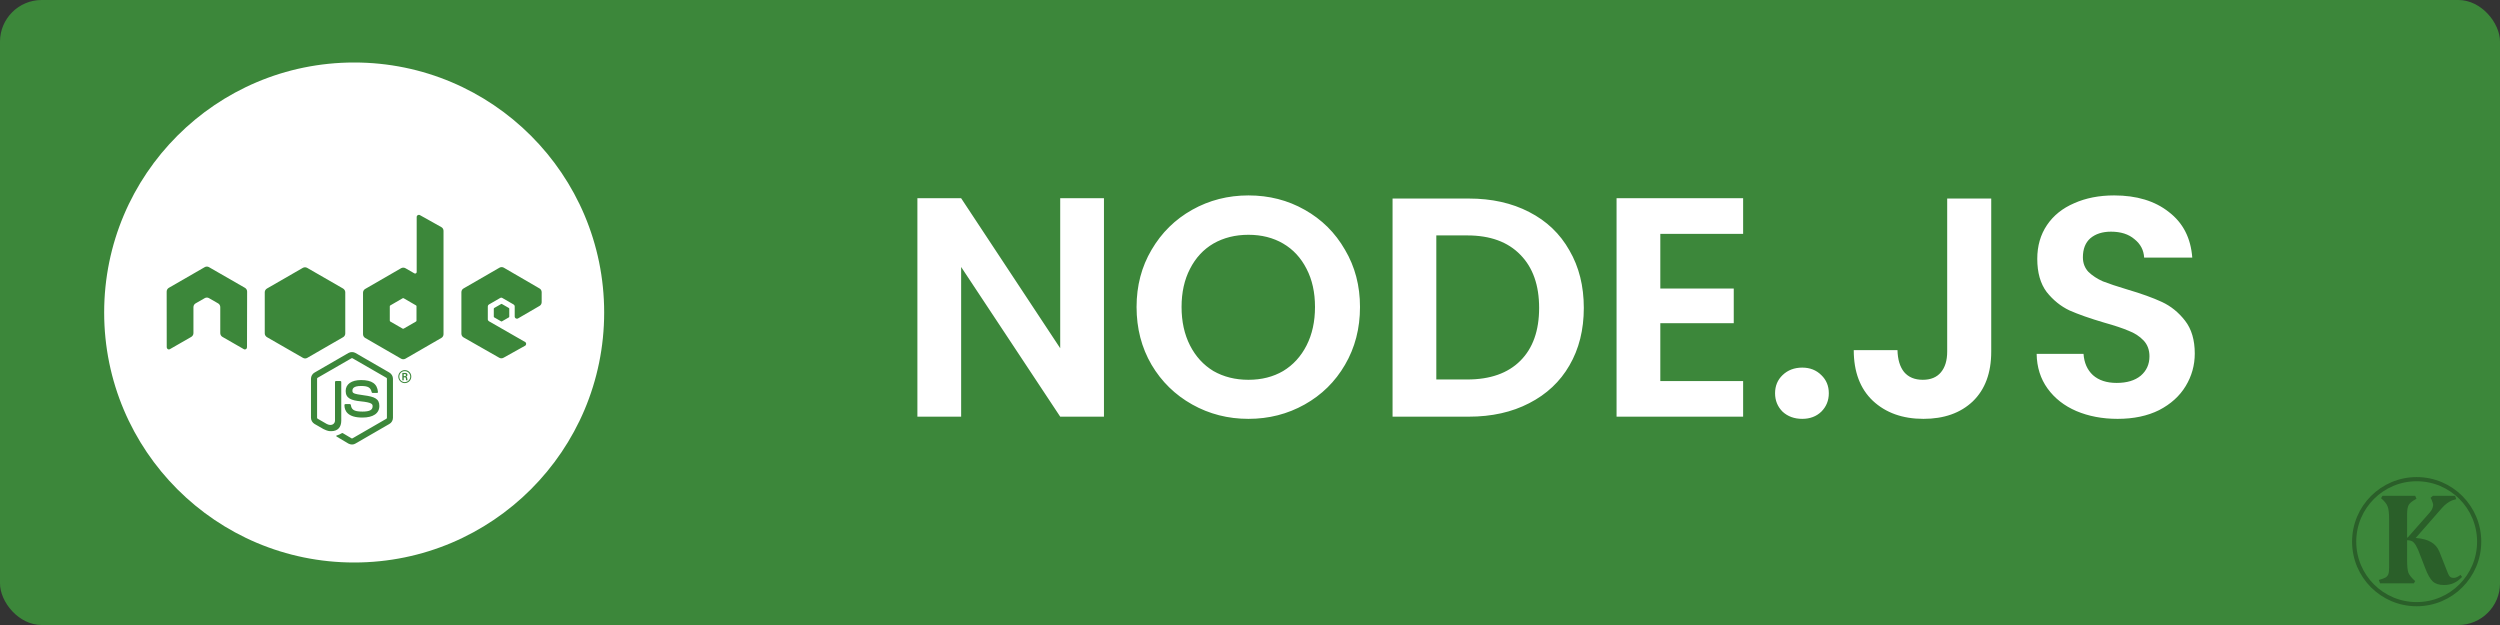 <svg width="120" height="30" viewBox="0 0 120 30" fill="none" xmlns="http://www.w3.org/2000/svg">
<rect x="0" y="0" width="120" height="30" fill="#333333" stroke="none"/>
<rect width="120" height="30" rx="2" fill="#3C873A"/>
<circle cx="116" cy="26" r="3" stroke="black" stroke-opacity="0.3" stroke-width="0.2"/>
<path d="M118.178 27.694C118.046 27.832 117.911 27.931 117.773 27.991C117.635 28.051 117.482 28.081 117.314 28.081C117.08 28.081 116.9 28.024 116.774 27.91C116.648 27.79 116.528 27.58 116.414 27.28L116.072 26.398C116 26.236 115.931 26.119 115.865 26.047C115.799 25.969 115.691 25.93 115.541 25.93V26.902C115.541 27.178 115.562 27.376 115.604 27.496C115.652 27.61 115.76 27.742 115.928 27.892L115.865 28H114.245L114.182 27.838C114.332 27.796 114.44 27.757 114.506 27.721C114.572 27.679 114.617 27.625 114.641 27.559C114.665 27.493 114.677 27.391 114.677 27.253V24.913C114.677 24.625 114.653 24.424 114.605 24.31C114.563 24.19 114.458 24.058 114.29 23.914L114.362 23.797H115.928L115.991 23.941C115.799 24.043 115.676 24.139 115.622 24.229C115.568 24.319 115.541 24.472 115.541 24.688V25.804H115.568L116.639 24.589C116.693 24.523 116.729 24.466 116.747 24.418C116.771 24.364 116.786 24.304 116.792 24.238C116.792 24.196 116.768 24.115 116.72 23.995L116.666 23.896L116.783 23.797H117.845L117.899 23.959L117.692 24.022C117.524 24.094 117.365 24.214 117.215 24.382L115.955 25.822C116.267 25.846 116.513 25.912 116.693 26.02C116.873 26.122 117.005 26.275 117.089 26.479L117.503 27.523C117.533 27.601 117.569 27.658 117.611 27.694C117.653 27.724 117.707 27.739 117.773 27.739C117.869 27.739 117.98 27.691 118.106 27.595L118.178 27.694Z" fill="black" fill-opacity="0.3"/>
<path d="M52.99 20H50.89L46.135 12.815V20H44.035V9.515H46.135L50.89 16.715V9.515H52.99V20ZM59.925 20.105C58.945 20.105 58.045 19.875 57.225 19.415C56.405 18.955 55.755 18.32 55.275 17.51C54.795 16.69 54.555 15.765 54.555 14.735C54.555 13.715 54.795 12.8 55.275 11.99C55.755 11.17 56.405 10.53 57.225 10.07C58.045 9.61 58.945 9.38 59.925 9.38C60.915 9.38 61.815 9.61 62.625 10.07C63.445 10.53 64.09 11.17 64.56 11.99C65.04 12.8 65.28 13.715 65.28 14.735C65.28 15.765 65.04 16.69 64.56 17.51C64.09 18.32 63.445 18.955 62.625 19.415C61.805 19.875 60.905 20.105 59.925 20.105ZM59.925 18.23C60.555 18.23 61.11 18.09 61.59 17.81C62.07 17.52 62.445 17.11 62.715 16.58C62.985 16.05 63.12 15.435 63.12 14.735C63.12 14.035 62.985 13.425 62.715 12.905C62.445 12.375 62.07 11.97 61.59 11.69C61.11 11.41 60.555 11.27 59.925 11.27C59.295 11.27 58.735 11.41 58.245 11.69C57.765 11.97 57.39 12.375 57.12 12.905C56.85 13.425 56.715 14.035 56.715 14.735C56.715 15.435 56.85 16.05 57.12 16.58C57.39 17.11 57.765 17.52 58.245 17.81C58.735 18.09 59.295 18.23 59.925 18.23ZM70.503 9.53C71.603 9.53 72.568 9.745 73.398 10.175C74.238 10.605 74.883 11.22 75.333 12.02C75.793 12.81 76.023 13.73 76.023 14.78C76.023 15.83 75.793 16.75 75.333 17.54C74.883 18.32 74.238 18.925 73.398 19.355C72.568 19.785 71.603 20 70.503 20H66.843V9.53H70.503ZM70.428 18.215C71.528 18.215 72.378 17.915 72.978 17.315C73.578 16.715 73.878 15.87 73.878 14.78C73.878 13.69 73.578 12.84 72.978 12.23C72.378 11.61 71.528 11.3 70.428 11.3H68.943V18.215H70.428ZM79.695 11.225V13.85H83.22V15.515H79.695V18.29H83.67V20H77.595V9.515H83.67V11.225H79.695ZM86.508 20.105C86.128 20.105 85.813 19.99 85.563 19.76C85.323 19.52 85.203 19.225 85.203 18.875C85.203 18.525 85.323 18.235 85.563 18.005C85.813 17.765 86.128 17.645 86.508 17.645C86.878 17.645 87.183 17.765 87.423 18.005C87.663 18.235 87.783 18.525 87.783 18.875C87.783 19.225 87.663 19.52 87.423 19.76C87.183 19.99 86.878 20.105 86.508 20.105ZM95.579 9.53V16.88C95.579 17.9 95.284 18.695 94.695 19.265C94.105 19.825 93.314 20.105 92.325 20.105C91.325 20.105 90.514 19.815 89.894 19.235C89.284 18.655 88.98 17.845 88.98 16.805H91.079C91.09 17.255 91.195 17.605 91.394 17.855C91.605 18.105 91.904 18.23 92.294 18.23C92.674 18.23 92.965 18.11 93.165 17.87C93.365 17.63 93.465 17.3 93.465 16.88V9.53H95.579ZM101.644 20.105C100.914 20.105 100.254 19.98 99.664 19.73C99.084 19.48 98.624 19.12 98.284 18.65C97.944 18.18 97.769 17.625 97.759 16.985H100.009C100.039 17.415 100.189 17.755 100.459 18.005C100.739 18.255 101.119 18.38 101.599 18.38C102.089 18.38 102.474 18.265 102.754 18.035C103.034 17.795 103.174 17.485 103.174 17.105C103.174 16.795 103.079 16.54 102.889 16.34C102.699 16.14 102.459 15.985 102.169 15.875C101.889 15.755 101.499 15.625 100.999 15.485C100.319 15.285 99.764 15.09 99.334 14.9C98.914 14.7 98.549 14.405 98.239 14.015C97.939 13.615 97.789 13.085 97.789 12.425C97.789 11.805 97.944 11.265 98.254 10.805C98.564 10.345 98.999 9.995 99.559 9.755C100.119 9.505 100.759 9.38 101.479 9.38C102.559 9.38 103.434 9.645 104.104 10.175C104.784 10.695 105.159 11.425 105.229 12.365H102.919C102.899 12.005 102.744 11.71 102.454 11.48C102.174 11.24 101.799 11.12 101.329 11.12C100.919 11.12 100.589 11.225 100.339 11.435C100.099 11.645 99.979 11.95 99.979 12.35C99.979 12.63 100.069 12.865 100.249 13.055C100.439 13.235 100.669 13.385 100.939 13.505C101.219 13.615 101.609 13.745 102.109 13.895C102.789 14.095 103.344 14.295 103.774 14.495C104.204 14.695 104.574 14.995 104.884 15.395C105.194 15.795 105.349 16.32 105.349 16.97C105.349 17.53 105.204 18.05 104.914 18.53C104.624 19.01 104.199 19.395 103.639 19.685C103.079 19.965 102.414 20.105 101.644 20.105Z" fill="white"/>
<circle cx="17" cy="15" r="12" fill="white"/>
<path d="M16.896 21.337C16.837 21.337 16.778 21.32 16.724 21.292L16.184 20.971C16.103 20.927 16.142 20.91 16.17 20.901C16.277 20.865 16.3 20.856 16.415 20.789C16.426 20.783 16.443 20.786 16.454 20.791L16.871 21.039C16.885 21.047 16.907 21.047 16.921 21.039L18.547 20.1C18.561 20.091 18.572 20.074 18.572 20.055V18.179C18.572 18.159 18.564 18.142 18.547 18.134L16.921 17.197C16.907 17.189 16.887 17.189 16.871 17.197L15.245 18.134C15.228 18.142 15.22 18.162 15.22 18.179V20.055C15.22 20.072 15.231 20.088 15.245 20.097L15.689 20.353C15.931 20.474 16.08 20.33 16.08 20.19V18.336C16.08 18.311 16.1 18.288 16.128 18.288H16.333C16.359 18.288 16.381 18.308 16.381 18.336V20.19C16.381 20.513 16.207 20.696 15.9 20.696C15.807 20.696 15.732 20.696 15.526 20.595L15.099 20.35C14.995 20.288 14.927 20.175 14.927 20.055V18.179C14.927 18.058 14.992 17.942 15.099 17.883L16.724 16.944C16.828 16.885 16.963 16.885 17.065 16.944L18.69 17.883C18.794 17.945 18.862 18.058 18.862 18.179V20.055C18.862 20.175 18.797 20.291 18.69 20.35L17.065 21.289C17.017 21.32 16.958 21.337 16.896 21.337ZM18.209 19.486C18.209 19.135 17.973 19.042 17.473 18.975C16.966 18.907 16.916 18.873 16.916 18.755C16.916 18.657 16.958 18.527 17.332 18.527C17.667 18.527 17.79 18.601 17.841 18.826C17.847 18.848 17.863 18.862 17.886 18.862H18.097C18.111 18.862 18.122 18.857 18.131 18.848C18.139 18.837 18.145 18.826 18.142 18.811C18.108 18.423 17.852 18.243 17.332 18.243C16.868 18.243 16.592 18.44 16.592 18.767C16.592 19.124 16.868 19.219 17.312 19.264C17.844 19.318 17.886 19.394 17.886 19.498C17.886 19.68 17.74 19.756 17.397 19.756C16.966 19.756 16.871 19.65 16.84 19.436C16.837 19.413 16.817 19.396 16.792 19.396H16.581C16.556 19.396 16.533 19.416 16.533 19.444C16.533 19.717 16.682 20.043 17.394 20.043C17.914 20.043 18.209 19.841 18.209 19.486ZM19.742 18.077C19.742 18.249 19.602 18.39 19.43 18.39C19.258 18.39 19.118 18.249 19.118 18.077C19.118 17.9 19.264 17.765 19.43 17.765C19.599 17.762 19.742 17.9 19.742 18.077ZM19.692 18.077C19.692 17.931 19.573 17.816 19.427 17.816C19.284 17.816 19.166 17.931 19.166 18.077C19.166 18.224 19.284 18.342 19.427 18.342C19.573 18.339 19.692 18.221 19.692 18.077ZM19.565 18.252H19.492C19.489 18.235 19.478 18.145 19.478 18.142C19.472 18.122 19.467 18.111 19.441 18.111H19.379V18.252H19.312V17.9H19.433C19.475 17.9 19.557 17.9 19.557 17.993C19.557 18.058 19.514 18.072 19.489 18.08C19.537 18.083 19.54 18.114 19.548 18.159C19.551 18.187 19.557 18.235 19.565 18.252ZM19.486 18.004C19.486 17.956 19.453 17.956 19.436 17.956H19.379V18.055H19.433C19.478 18.055 19.486 18.024 19.486 18.004ZM11.862 13.996C11.862 13.921 11.822 13.853 11.758 13.816L10.033 12.824C10.005 12.807 9.972 12.798 9.938 12.796H9.921C9.887 12.796 9.856 12.807 9.825 12.824L8.104 13.816C8.039 13.853 8 13.923 8 13.996L8.003 16.668C8.003 16.705 8.023 16.739 8.053 16.758C8.084 16.778 8.124 16.778 8.158 16.758L9.181 16.171C9.246 16.131 9.285 16.064 9.285 15.991V14.742C9.285 14.669 9.325 14.598 9.389 14.562L9.825 14.312C9.859 14.292 9.893 14.283 9.929 14.283C9.966 14.283 10.002 14.292 10.033 14.312L10.469 14.562C10.534 14.598 10.573 14.669 10.573 14.742V15.991C10.573 16.064 10.613 16.134 10.678 16.171L11.701 16.758C11.732 16.778 11.774 16.778 11.805 16.758C11.836 16.741 11.856 16.705 11.856 16.668L11.862 13.996ZM21.289 11.08V16.041C21.289 16.114 21.25 16.185 21.185 16.221L19.461 17.217C19.396 17.253 19.317 17.253 19.253 17.217L17.529 16.221C17.464 16.185 17.425 16.114 17.425 16.041V14.05C17.425 13.977 17.464 13.906 17.529 13.87L19.253 12.874C19.317 12.838 19.396 12.838 19.461 12.874L19.891 13.122C19.939 13.15 20.001 13.113 20.001 13.06V10.416C20.001 10.337 20.085 10.287 20.156 10.326L21.182 10.9C21.247 10.934 21.289 11.004 21.289 11.08ZM19.995 14.705C19.995 14.685 19.984 14.669 19.97 14.66L19.379 14.317C19.363 14.309 19.343 14.309 19.326 14.317L18.735 14.66C18.718 14.669 18.71 14.685 18.71 14.705V15.389C18.71 15.408 18.721 15.425 18.735 15.434L19.326 15.774C19.343 15.782 19.363 15.782 19.377 15.774L19.967 15.434C19.984 15.425 19.992 15.408 19.992 15.389V14.705H19.995ZM25.896 14.685C25.961 14.649 26 14.579 26 14.505V14.025C26 13.951 25.961 13.881 25.896 13.845L24.183 12.849C24.118 12.812 24.04 12.812 23.975 12.849L22.251 13.845C22.186 13.881 22.147 13.951 22.147 14.025V16.016C22.147 16.092 22.186 16.159 22.251 16.196L23.964 17.172C24.026 17.208 24.104 17.208 24.169 17.172L25.204 16.595C25.274 16.556 25.274 16.455 25.204 16.415L23.469 15.42C23.435 15.4 23.415 15.366 23.415 15.33V14.705C23.415 14.669 23.435 14.635 23.469 14.615L24.009 14.303C24.04 14.283 24.082 14.283 24.113 14.303L24.653 14.615C24.684 14.635 24.706 14.669 24.706 14.705V15.195C24.706 15.273 24.793 15.324 24.864 15.285L25.896 14.685ZM23.722 14.784C23.711 14.792 23.702 14.804 23.702 14.818V15.2C23.702 15.214 23.711 15.228 23.722 15.234L24.054 15.425C24.065 15.434 24.082 15.434 24.093 15.425L24.425 15.234C24.436 15.226 24.445 15.214 24.445 15.2V14.818C24.445 14.804 24.436 14.79 24.425 14.784L24.093 14.593C24.082 14.584 24.065 14.584 24.054 14.593L23.722 14.784ZM16.573 16.007V14.027C16.573 13.954 16.527 13.884 16.463 13.847L14.744 12.857C14.685 12.824 14.604 12.818 14.536 12.857L12.818 13.847C12.753 13.884 12.708 13.951 12.708 14.027V16.007C12.708 16.086 12.762 16.154 12.821 16.187L14.542 17.177C14.609 17.217 14.688 17.214 14.75 17.177L16.466 16.187C16.516 16.159 16.553 16.111 16.567 16.055C16.57 16.041 16.573 16.024 16.573 16.007ZM14.483 12.495L14.46 12.509H14.491L14.483 12.495ZM16.626 16.157L16.615 16.137V16.162L16.626 16.157Z" fill="#3C873A"/>
</svg>
